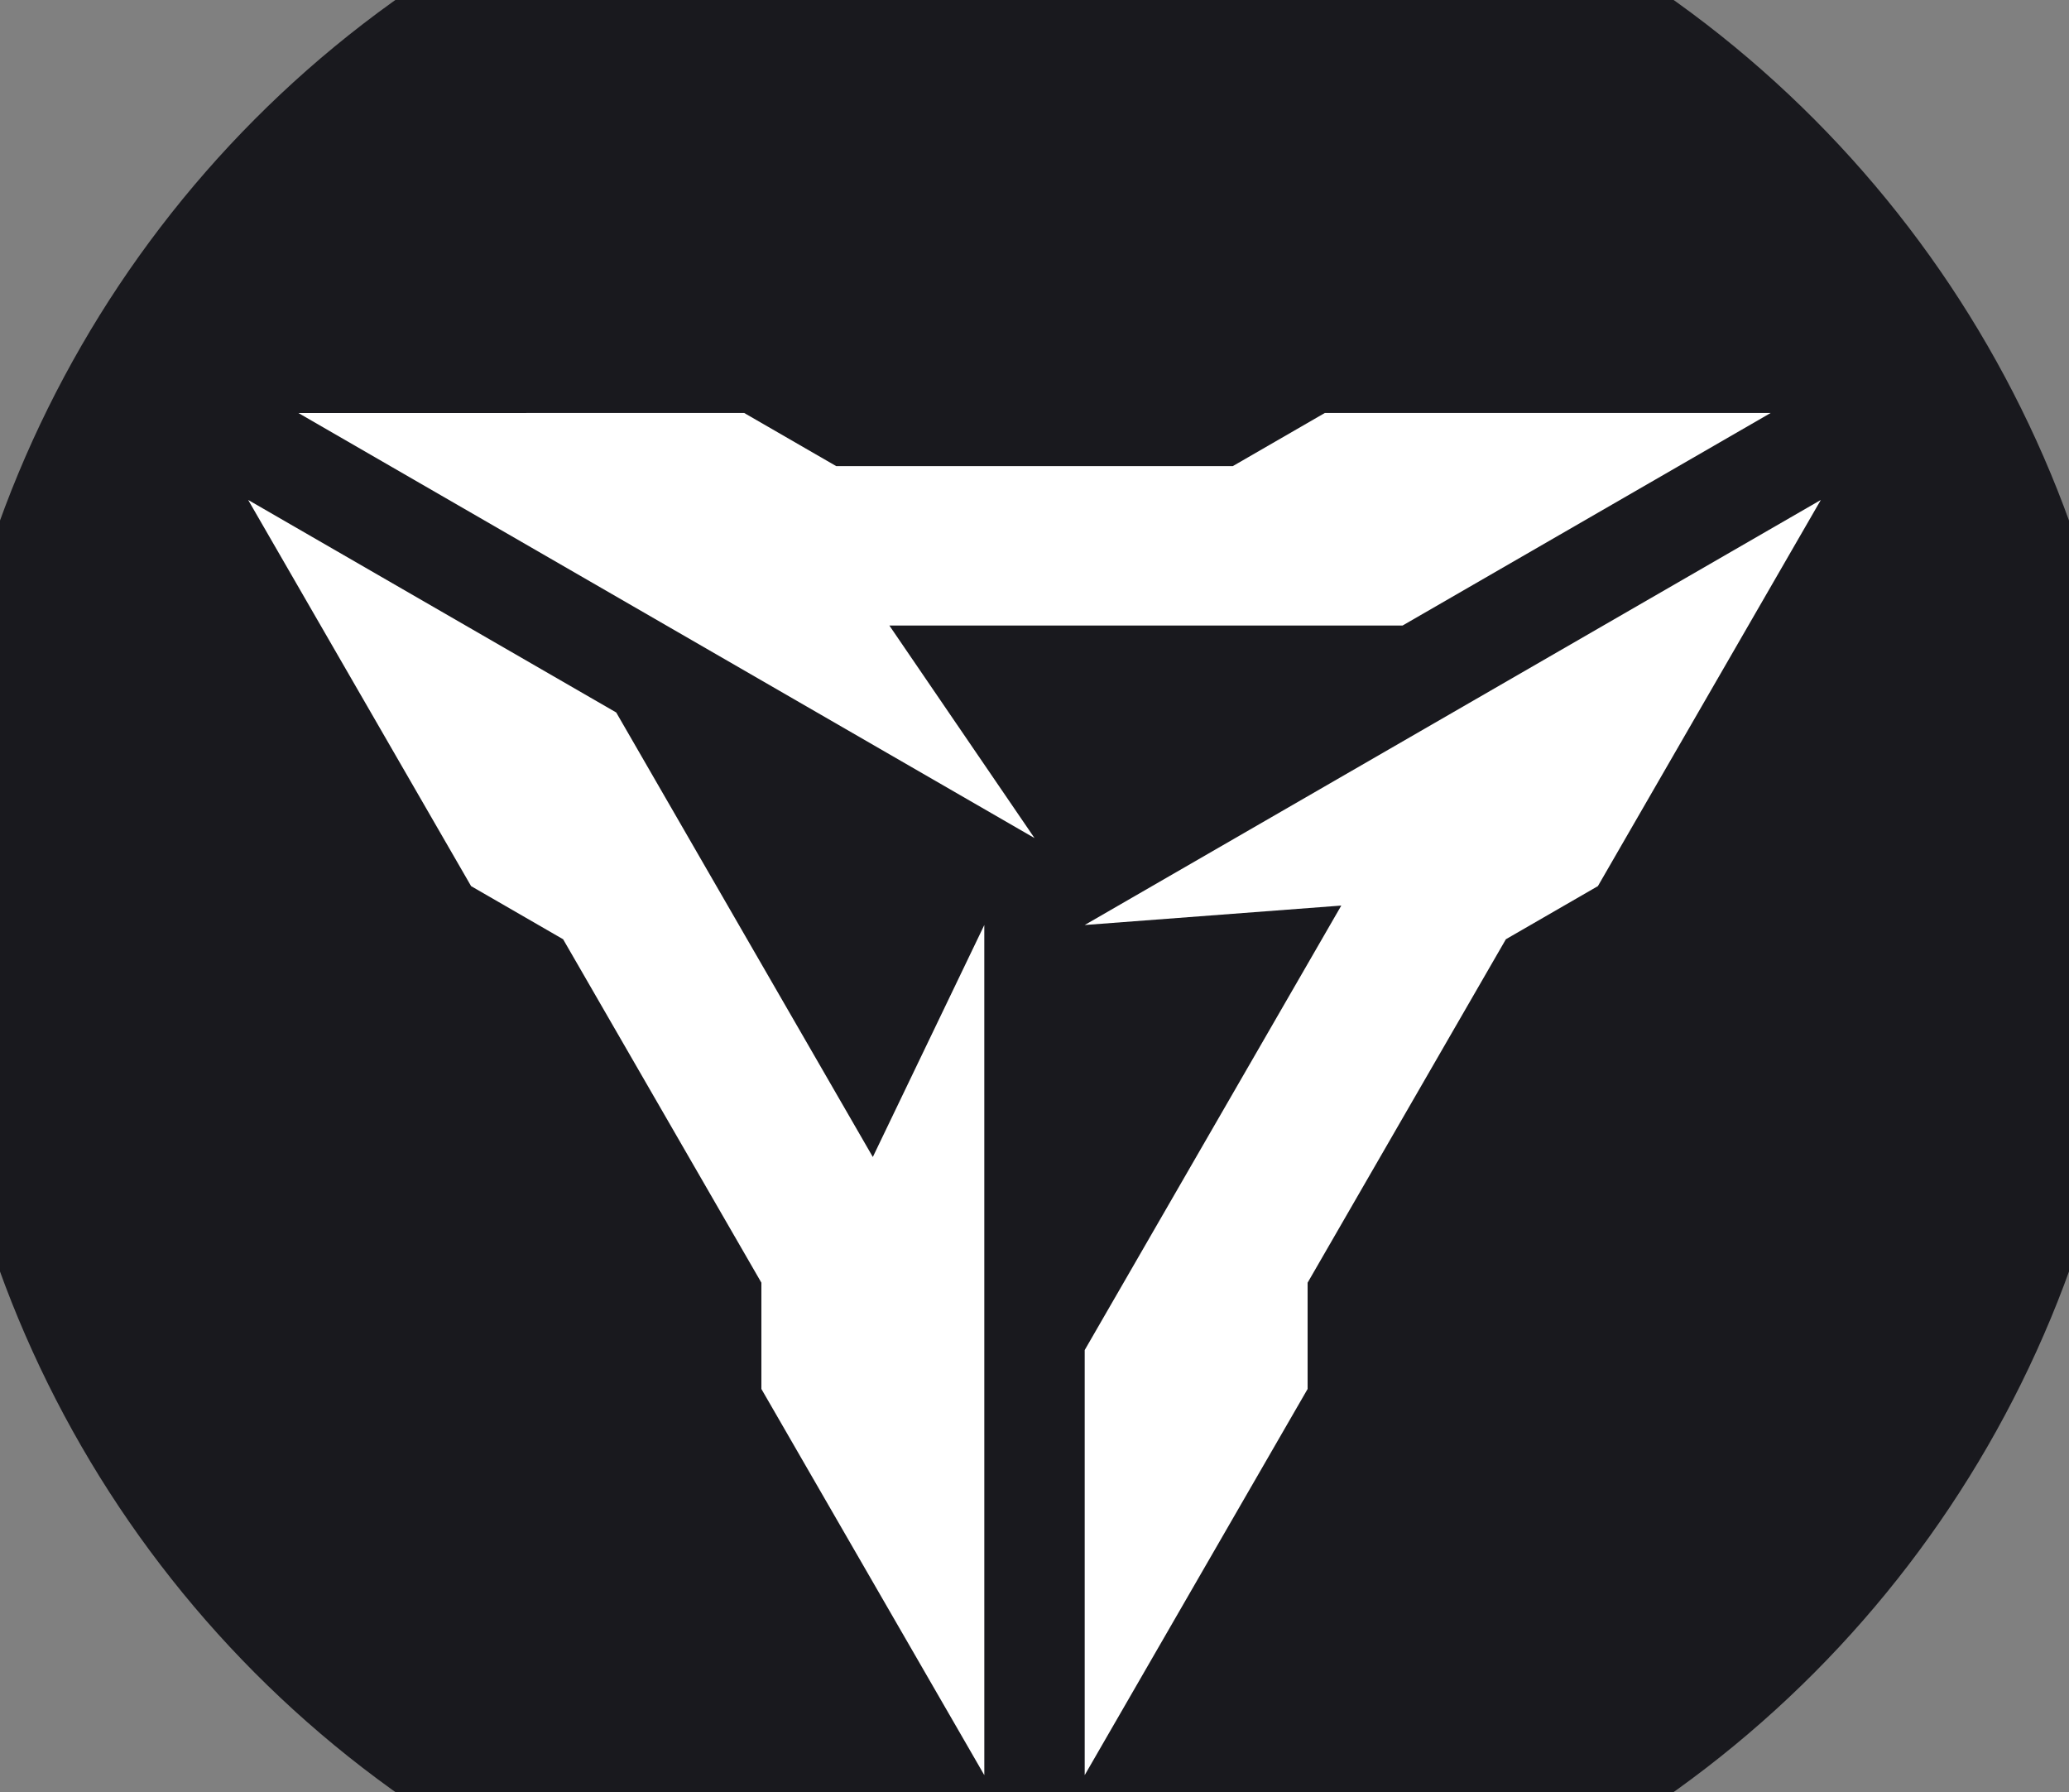 <?xml version="1.0" encoding="UTF-8" standalone="no"?>
<svg
   xmlns:dc="http://purl.org/dc/elements/1.1/"
   xmlns:cc="http://creativecommons.org/ns#"
   xmlns:rdf="http://www.w3.org/1999/02/22-rdf-syntax-ns#"
   xmlns:svg="http://www.w3.org/2000/svg"
   xmlns="http://www.w3.org/2000/svg"
   xmlns:sodipodi="http://sodipodi.sourceforge.net/DTD/sodipodi-0.dtd"
   xmlns:inkscape="http://www.inkscape.org/namespaces/inkscape"
   sodipodi:docname="icon.svg"
   width="940.011"
   height="814.071"
   viewBox="0 0 248.711 215.39"
   version="1.1"
   id="svg8"
   inkscape:version="1.0 (4035a4fb49, 2020-05-01)">
  <rect x="0" y="0" width="248.711" height="215.39" fill="#808080" stroke="none"/>
  <defs
     id="defs2" />
  <sodipodi:namedview
     inkscape:object-paths="true"
     inkscape:snap-object-midpoints="true"
     inkscape:snap-center="true"
     inkscape:window-maximized="1"
     inkscape:window-y="-8"
     inkscape:window-x="-8"
     inkscape:window-height="1002"
     inkscape:window-width="1920"
     units="px"
     id="base"
     pagecolor="#ffffff"
     bordercolor="#666666"
     borderopacity="1.0"
     inkscape:pageopacity="0.0"
     inkscape:pageshadow="2"
     inkscape:zoom="0.35"
     inkscape:cx="616.02634"
     inkscape:cy="472.24923"
     inkscape:document-units="px"
     inkscape:current-layer="layer1"
     inkscape:document-rotation="0"
     showgrid="false"
     showborder="false"
     inkscape:showpageshadow="false" />
  <g
     transform="translate(9.451,-71.466)"
     inkscape:label="Layer 1"
     inkscape:groupmode="layer"
     id="layer1">
    <circle
       r="132.292"
       cy="179.161"
       cx="114.905"
       id="path836"
       style="opacity:1;fill:#19191e;stroke-width:21.64;stroke-linejoin:round;stop-color:#000000;fill-opacity:1" />
    <path
       d="M 26.416,121.106 114.905,172.195 97.458,146.65 h 61.692 l 44.244,-25.545 h -53.594 l -11.061,6.386 H 91.071 l -11.06,-6.386 z m -6.035,10.45 26.798,46.415 11.062,6.386 23.834,41.279 v 12.773 L 108.872,284.825 108.87,182.645 95.47,210.527 64.624,157.1 Z m 189.047,0 -88.489,51.089 30.845,-2.337 -30.845,53.426 v 51.089 l 26.796,-46.414 v -12.772 l 23.834,-41.281 11.061,-6.386 z"
       style="fill:#ffffff;fill-opacity:1;stroke:none;stroke-width:0.315px;stroke-linecap:butt;stroke-linejoin:miter;stroke-opacity:1"
       id="path1495"
       inkscape:transform-center-x="0.00017706509"
       inkscape:transform-center-y="23.804459" />
  </g>
</svg>
